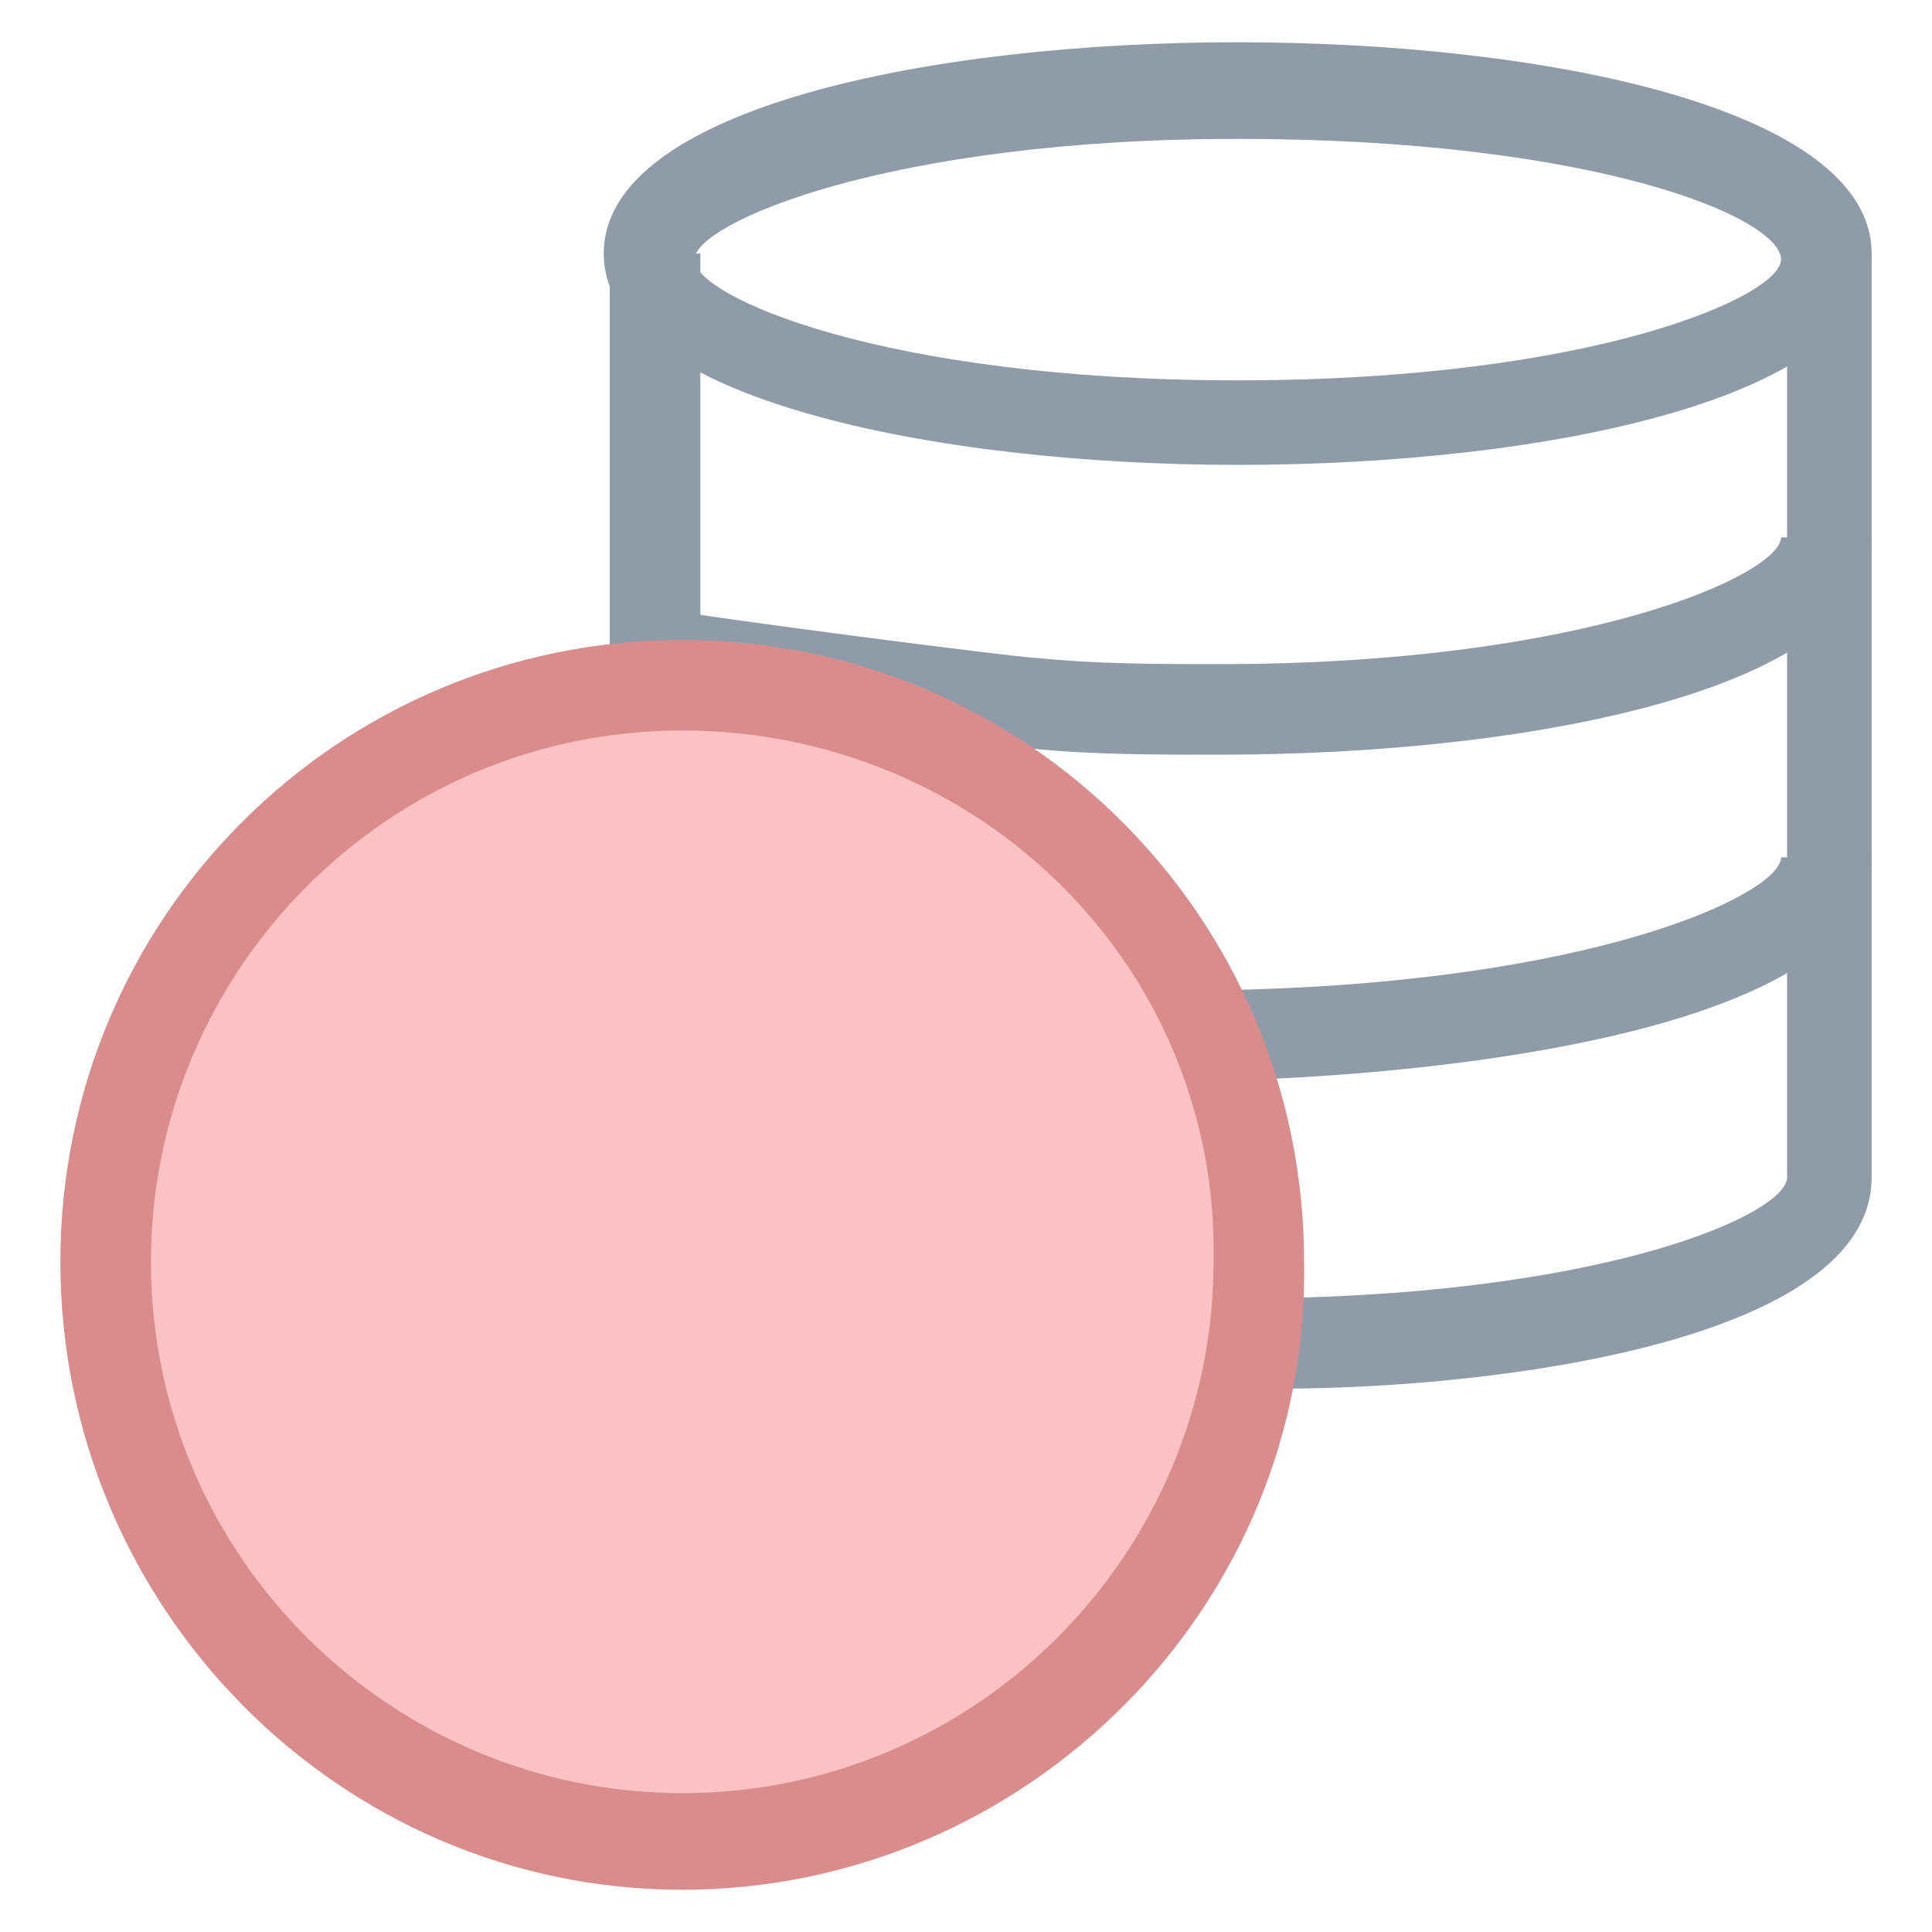 <?xml version="1.0" encoding="utf-8"?>
<!-- Generator: Adobe Illustrator 18.0.0, SVG Export Plug-In . SVG Version: 6.00 Build 0)  -->
<!DOCTYPE svg PUBLIC "-//W3C//DTD SVG 1.1//EN" "http://www.w3.org/Graphics/SVG/1.1/DTD/svg11.dtd">
<svg version="1.1" id="Layer_1" xmlns="http://www.w3.org/2000/svg" xmlns:xlink="http://www.w3.org/1999/xlink" x="0px" y="0px"
	 viewBox="0 0 32 32" enable-background="new 0 0 32 32" xml:space="preserve">
<g>
	<g>
		<path fill="#8F9BA8" d="M20.5,7.7c-5,0-10.5-1.1-10.5-3.5s5.4-3.5,10.5-3.5S31,1.8,31,4.2S25.6,7.7,20.5,7.7z M20.5,2.3
			c-5.8,0-9,1.4-9,2s3.1,2,9,2s9-1.4,9-2C29.5,3.6,26.4,2.3,20.5,2.3z"/>
	</g>
	<g>
		<path fill="#8F9BA8" d="M20.2,12.5c-1.1,0-2.1,0-3.1-0.1c-0.1,0-6.2-0.7-6.6-1l0.9-1.2l-0.5,0.6l0.2-0.7c0.4,0.1,5.8,0.8,6.1,0.8
			c1,0.1,2,0.1,3,0.1c6.1,0,9.3-1.5,9.3-2.1H31C31,11.4,25.4,12.5,20.2,12.5z"/>
	</g>
	<g>
		<path fill="#8F9BA8" d="M20.2,17.9v-1.5c6.2-0.1,9.3-1.6,9.3-2.2H31C31,17,24.2,17.8,20.2,17.9z"/>
	</g>
	<g>
		<rect x="10.1" y="4.2" fill="#8F9BA8" width="1.5" height="7"/>
	</g>
	<g>
		<path fill="#8F9BA8" d="M21.2,23v-1.5c5.5-0.1,8.4-1.4,8.4-2V4.2H31v15.3C31,22.2,24.8,23,21.2,23z"/>
	</g>
	<g>
		<circle fill="#FAC2C3" cx="11.3" cy="20.9" r="9.6"/>
		<path fill="#DA8C8C" d="M11.3,31.3C5.6,31.3,1,26.6,1,20.9s4.6-10.3,10.3-10.3s10.3,4.6,10.3,10.3C21.7,26.6,17,31.3,11.3,31.3z
			 M11.3,12.1c-4.9,0-8.8,4-8.8,8.8c0,4.9,4,8.8,8.8,8.8c4.9,0,8.8-4,8.8-8.8C20.2,16,16.2,12.1,11.3,12.1z"/>
	</g>
</g>
</svg>
